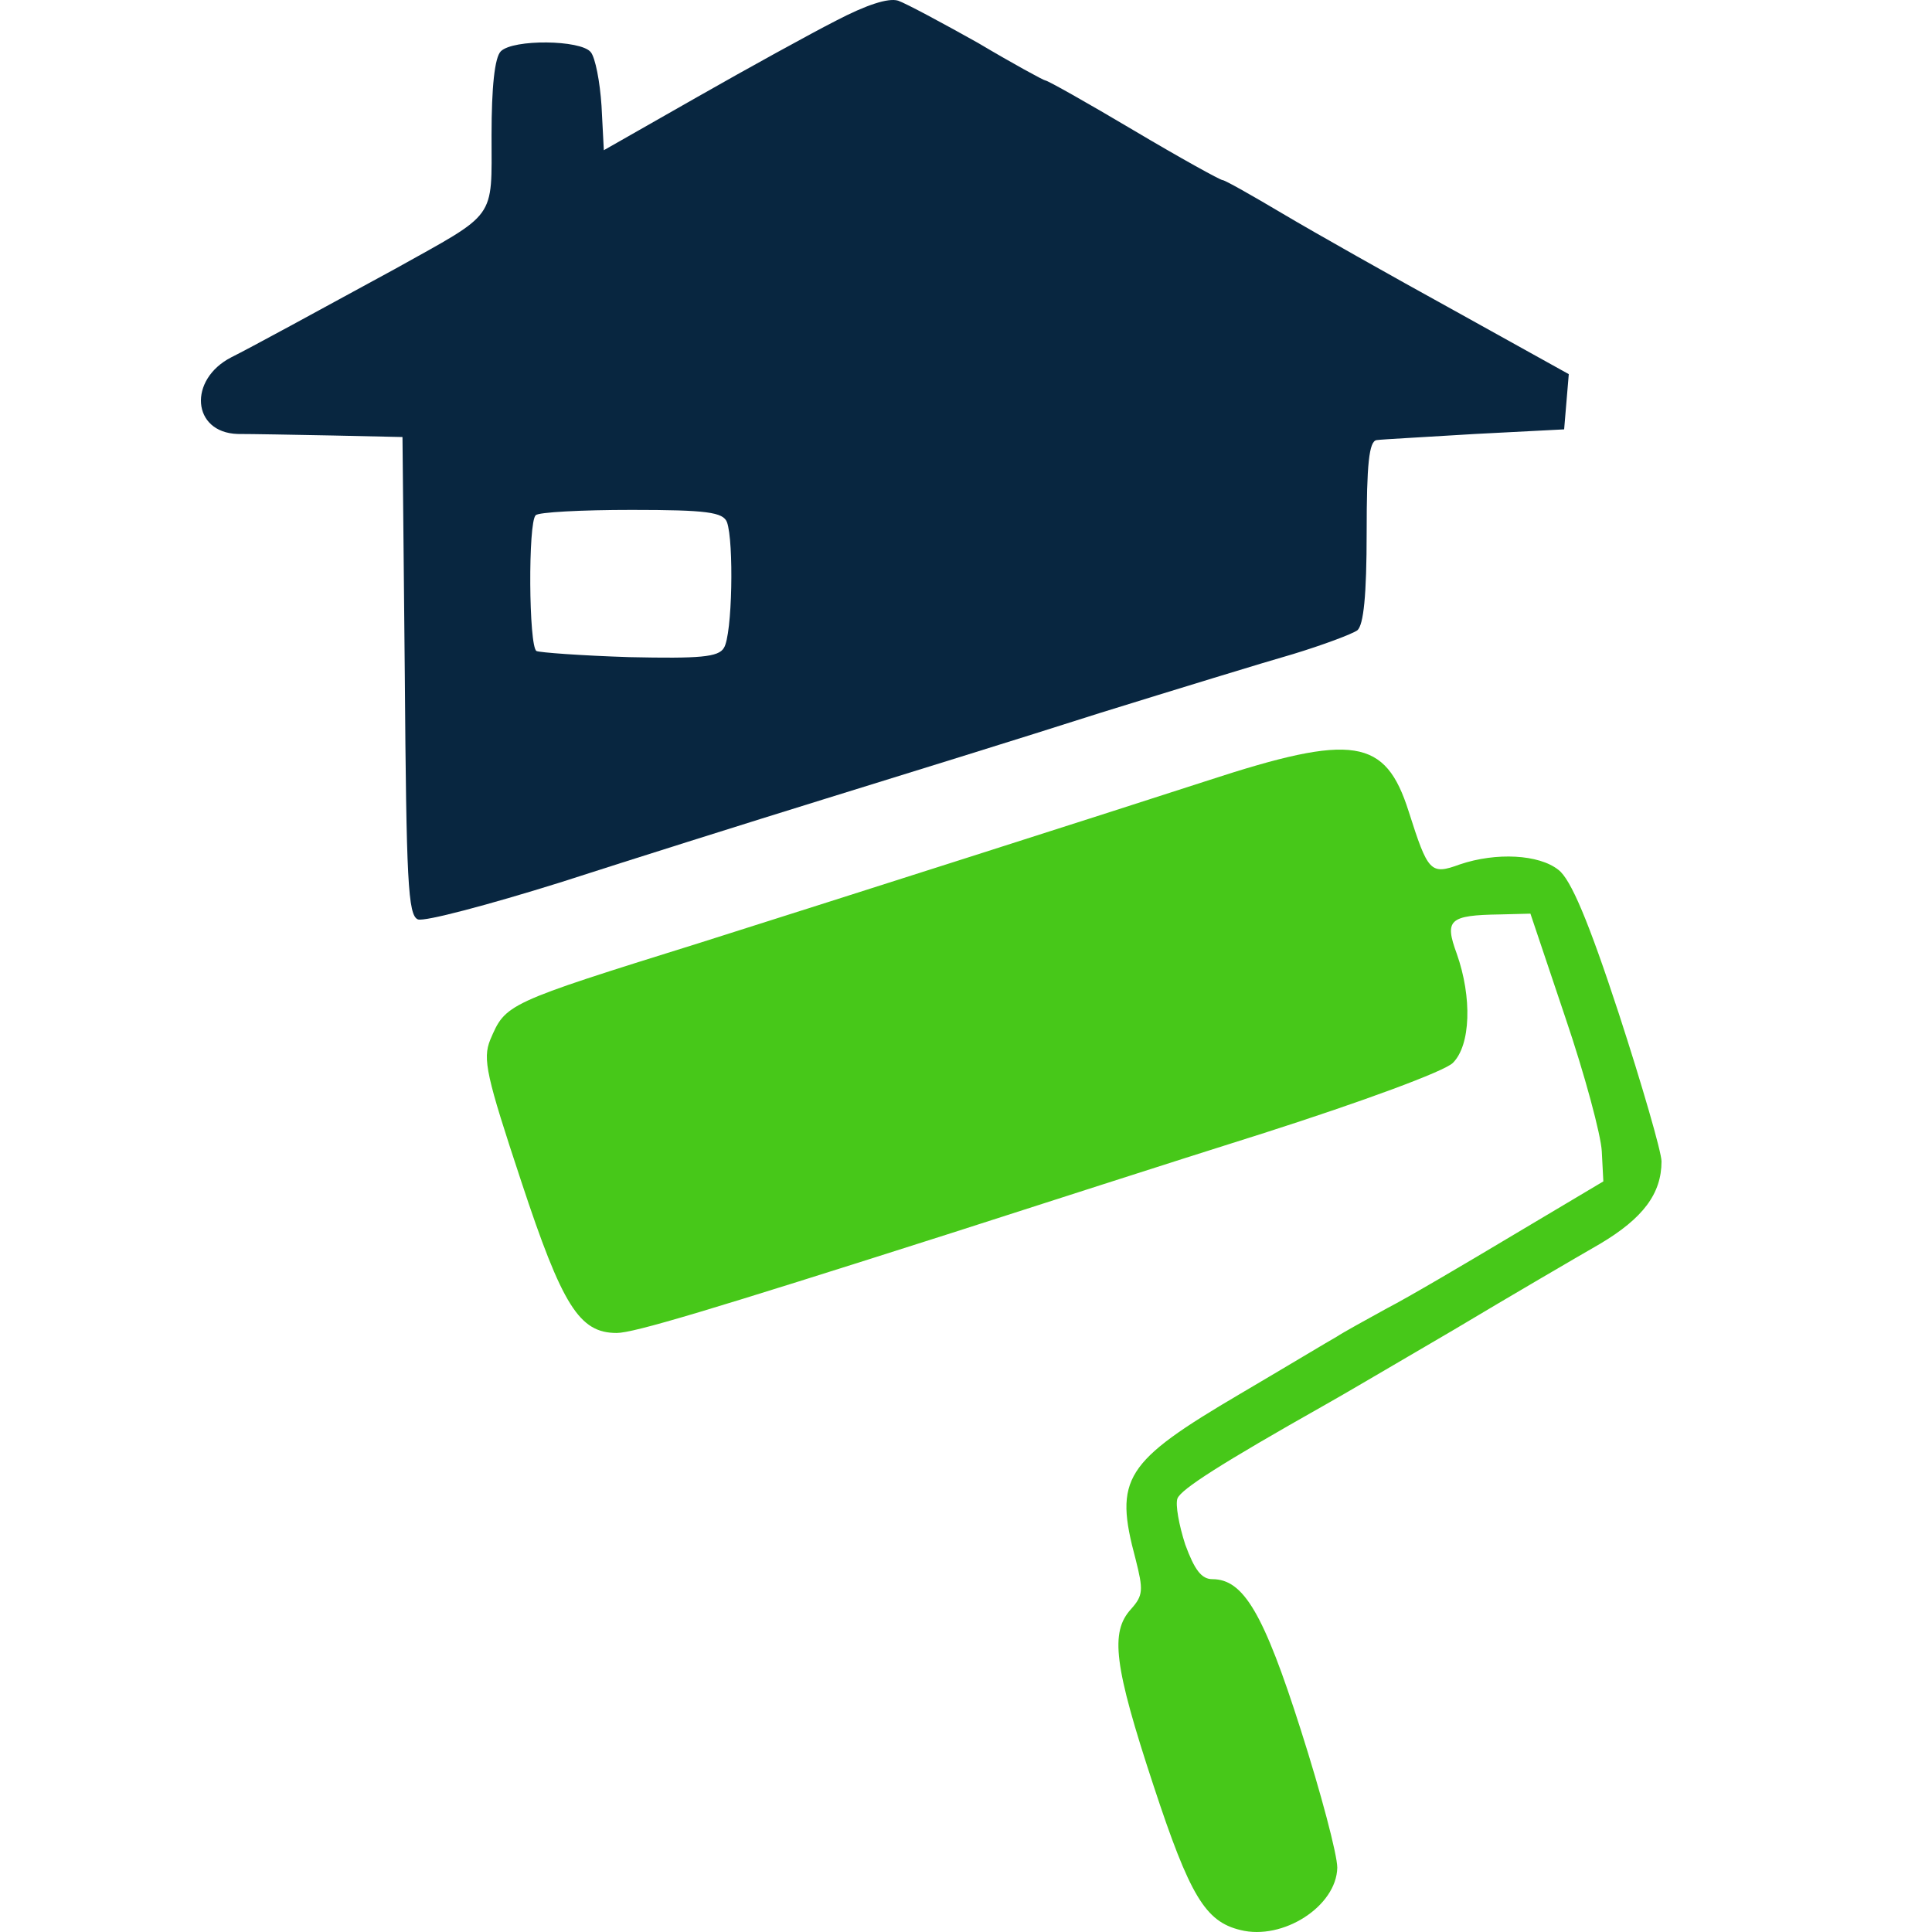 <svg width="250" height="250" viewBox="0 0 250 250" fill="none" xmlns="http://www.w3.org/2000/svg">
<rect width="250" height="250" fill="#F4F4F4"/>
<rect width="250" height="250" fill="white"/>
<path d="M108.2 2.666C104.893 4.353 96.776 8.819 90.162 12.59L78.136 19.438L77.836 13.682C77.635 10.605 77.034 7.43 76.433 6.735C75.13 5.147 66.412 5.048 64.808 6.636C64.007 7.43 63.606 11.3 63.606 17.453C63.606 28.567 64.407 27.377 51.079 34.819C41.058 40.278 32.34 45.041 29.935 46.232C24.323 49.11 24.824 55.957 30.736 56.156C32.54 56.156 38.152 56.255 43.062 56.354L52.081 56.552L52.382 87.415C52.582 113.912 52.783 118.477 54.086 118.973C54.987 119.271 63.205 117.087 72.424 114.209C81.644 111.232 97.076 106.37 106.697 103.393C116.317 100.415 132.351 95.454 142.272 92.278C152.193 89.201 163.517 85.728 167.325 84.637C171.233 83.446 174.941 82.056 175.642 81.56C176.444 80.866 176.845 77.095 176.845 68.858C176.845 60.125 177.145 57.049 178.148 56.949C178.749 56.85 184.561 56.552 190.874 56.156L202.399 55.56L202.699 51.987L203 48.415L188.169 40.178C180.052 35.712 170.03 30.056 166.022 27.674C162.013 25.293 158.506 23.308 158.205 23.308C157.905 23.308 152.694 20.43 146.681 16.857C140.668 13.285 135.558 10.407 135.257 10.407C135.057 10.407 131.048 8.224 126.539 5.544C121.929 2.964 117.319 0.483 116.217 0.086C114.914 -0.311 112.008 0.682 108.2 2.666ZM94.07 67.568C94.972 70.049 94.772 82.156 93.669 83.843C92.968 85.034 90.563 85.232 81.443 85.034C75.23 84.835 69.819 84.438 69.418 84.24C68.416 83.644 68.316 67.568 69.318 66.675C69.618 66.278 75.23 65.98 81.744 65.98C91.465 65.98 93.569 66.278 94.07 67.568Z" fill="#082640"/>
<path d="M156.281 101.002C144.637 104.786 110.008 115.837 90.535 122.009C65.341 129.874 65.442 129.874 63.434 134.554C62.431 137.042 62.932 139.233 67.449 152.872C72.769 169.001 74.978 172.485 79.795 172.485C82.004 172.485 91.64 169.598 123.157 159.543C133.094 156.357 151.262 150.483 163.608 146.6C176.356 142.518 186.895 138.635 187.999 137.54C190.308 135.25 190.509 129.078 188.501 123.403C186.895 119.022 187.497 118.425 194.122 118.326L198.037 118.226L202.554 131.666C205.063 139.034 207.171 146.899 207.271 148.989L207.472 152.872L195.929 159.742C189.605 163.525 182.178 167.905 179.467 169.299C176.757 170.793 173.846 172.386 172.943 172.983C172.04 173.481 166.419 176.866 160.497 180.35C145.44 189.211 144.136 191.302 146.946 201.755C147.95 205.737 147.95 206.434 146.344 208.226C143.634 211.213 144.136 215.494 149.255 231.025C153.972 245.362 155.98 248.647 160.497 249.742C166.017 251.136 172.943 246.656 173.043 241.678C173.043 239.985 170.936 232.021 168.326 223.857C163.508 208.724 160.898 204.344 156.883 204.344C155.478 204.344 154.575 203.149 153.37 199.864C152.567 197.375 152.065 194.687 152.366 193.89C152.868 192.695 157.786 189.51 171.538 181.744C173.345 180.748 180.772 176.368 188.1 172.087C195.427 167.706 203.959 162.728 207.07 160.936C212.591 157.651 215 154.465 215 150.284C215 149.089 212.491 140.427 209.479 131.169C205.565 119.222 203.256 113.746 201.65 112.551C199.141 110.56 193.62 110.261 188.903 111.854C185.088 113.248 184.787 112.85 182.278 104.985C179.267 95.527 175.151 94.83 156.281 101.002Z" fill="#47C819"/>
</svg>
